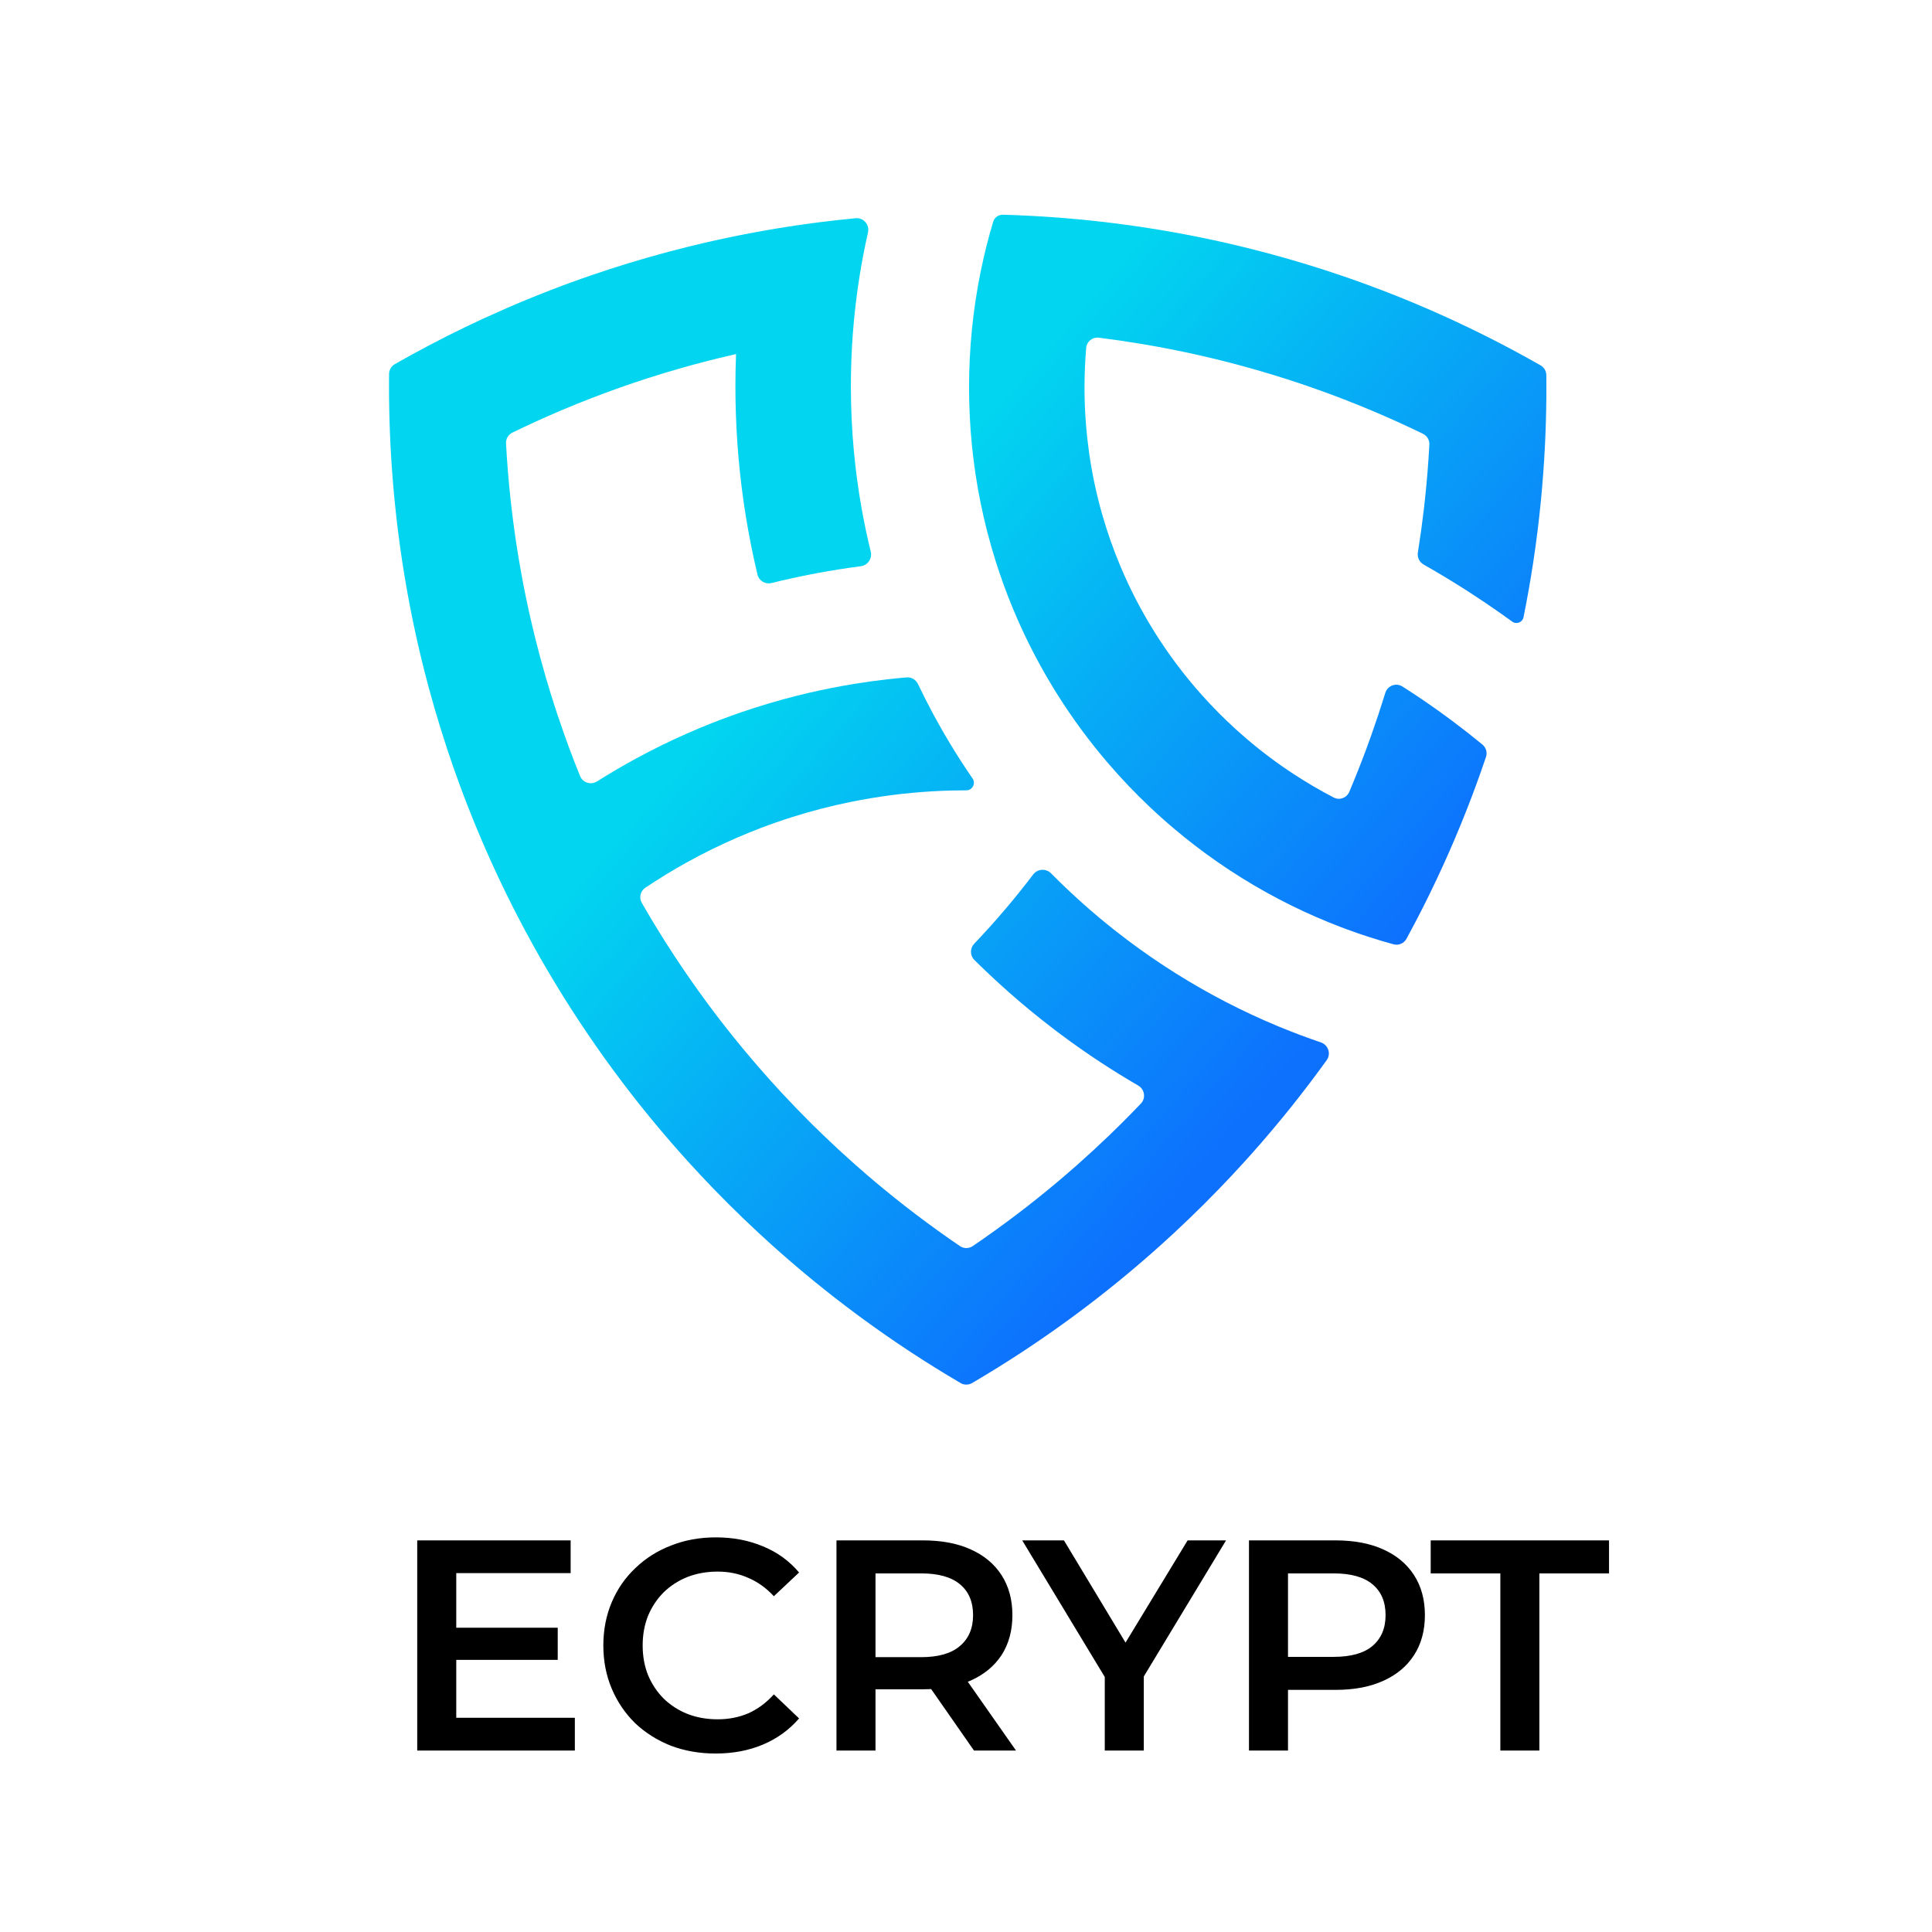 <svg width="532" height="532" viewBox="0 0 532 532" fill="none" xmlns="http://www.w3.org/2000/svg">
<path d="M107.118 106.344C107.118 110.769 107.209 115.173 107.388 119.554C107.424 120.45 107.464 121.344 107.508 122.237C107.763 127.4 108.14 132.53 108.637 137.624L108.684 138.102C109.211 143.41 109.868 148.68 110.652 153.908C110.724 154.386 110.796 154.863 110.87 155.34C111.612 160.138 112.462 164.902 113.416 169.627C113.621 170.643 113.831 171.657 114.046 172.67C114.941 176.887 115.92 181.073 116.98 185.227C117.352 186.685 117.734 188.138 118.126 189.588C119.134 193.311 120.207 197.008 121.345 200.677C121.905 202.481 122.48 204.278 123.071 206.068C124.166 209.384 125.313 212.677 126.513 215.944C127.269 218.002 128.045 220.051 128.842 222.089C130.012 225.08 131.226 228.05 132.483 230.996C133.432 233.221 134.405 235.432 135.403 237.63C136.649 240.375 137.932 243.098 139.253 245.8C140.381 248.107 141.536 250.398 142.717 252.673C144.052 255.244 145.421 257.794 146.823 260.323C148.105 262.633 149.414 264.926 150.75 267.2C152.198 269.664 153.679 272.107 155.191 274.528C156.59 276.769 158.017 278.991 159.47 281.194C161.066 283.613 162.693 286.009 164.353 288.382C165.825 290.487 167.323 292.573 168.844 294.64C170.632 297.069 172.454 299.471 174.308 301.847C175.799 303.756 177.311 305.648 178.844 307.522C180.878 310.008 182.948 312.462 185.054 314.885C186.5 316.547 187.962 318.194 189.441 319.825C191.782 322.408 194.166 324.952 196.59 327.456C197.917 328.828 199.257 330.188 200.609 331.535C203.329 334.246 206.097 336.908 208.913 339.52C210.043 340.568 211.18 341.607 212.325 342.639C215.501 345.5 218.735 348.298 222.025 351.031C222.87 351.733 223.719 352.431 224.572 353.125C228.288 356.148 232.073 359.088 235.925 361.943C236.399 362.295 236.875 362.645 237.351 362.994C241.69 366.173 246.112 369.244 250.614 372.205L250.782 372.315C255.279 375.268 259.854 378.109 264.505 380.835C265.487 381.411 266.703 381.411 267.684 380.835C272.335 378.109 276.911 375.268 281.407 372.315L281.575 372.205C286.077 369.244 290.499 366.173 294.838 362.994C295.315 362.645 295.79 362.295 296.265 361.943C300.117 359.088 303.902 356.148 307.617 353.125C308.47 352.431 309.319 351.733 310.165 351.031C313.454 348.298 316.688 345.5 319.864 342.639C321.009 341.607 322.146 340.568 323.276 339.52C326.092 336.908 328.86 334.246 331.58 331.535C332.932 330.188 334.272 328.828 335.6 327.456C338.024 324.952 340.407 322.408 342.748 319.825C344.227 318.194 345.69 316.547 347.135 314.885C349.242 312.462 351.312 310.008 353.345 307.522C354.878 305.648 356.391 303.756 357.881 301.847C359.736 299.471 361.557 297.069 363.345 294.64C364.01 293.737 364.67 292.831 365.325 291.92C366.581 290.176 365.747 287.725 363.712 287.034C359.862 285.727 356.066 284.3 352.331 282.758C352.087 282.657 351.843 282.556 351.6 282.455C346.841 280.467 342.181 278.293 337.627 275.94C332.872 273.483 328.234 270.833 323.722 267.998C319.223 265.171 314.85 262.162 310.613 258.98C309.357 258.036 308.113 257.078 306.881 256.104C303.949 253.787 301.086 251.385 298.297 248.903C295.249 246.19 292.288 243.382 289.42 240.481C288.027 239.072 285.696 239.221 284.498 240.799C282.145 243.898 279.713 246.933 277.205 249.902L276.829 250.346C274.063 253.602 271.205 256.778 268.26 259.869C267.066 261.122 267.062 263.1 268.291 264.319C268.644 264.67 268.999 265.019 269.354 265.368C272.044 268.001 274.799 270.567 277.619 273.063C281.599 276.586 285.707 279.969 289.933 283.203C290.628 283.735 291.326 284.262 292.027 284.786C295.616 287.466 299.288 290.041 303.04 292.505C306.436 294.735 309.897 296.876 313.419 298.922C315.202 299.958 315.588 302.384 314.164 303.875C312.36 305.766 310.531 307.631 308.676 309.472C307.597 310.543 306.509 311.606 305.412 312.66C302.53 315.431 299.59 318.142 296.593 320.791C295.436 321.815 294.27 322.829 293.096 323.834C289.82 326.638 286.48 329.369 283.079 332.024C282.055 332.824 281.025 333.617 279.99 334.402C276.026 337.412 271.981 340.321 267.859 343.124C266.794 343.849 265.395 343.849 264.33 343.124C260.208 340.321 256.163 337.412 252.199 334.402C251.164 333.617 250.135 332.824 249.111 332.024C245.709 329.369 242.369 326.638 239.094 323.834C237.92 322.829 236.754 321.815 235.596 320.791C232.6 318.142 229.66 315.431 226.777 312.66C225.681 311.606 224.593 310.543 223.513 309.472C220.7 306.68 217.945 303.831 215.249 300.925C214.282 299.883 213.322 298.833 212.37 297.776C209.688 294.798 207.068 291.763 204.511 288.673C203.671 287.659 202.839 286.638 202.013 285.612C199.462 282.443 196.978 279.218 194.562 275.94C193.831 274.947 193.106 273.95 192.387 272.948C189.989 269.604 187.661 266.207 185.406 262.759C184.757 261.768 184.115 260.773 183.479 259.773C181.26 256.285 179.113 252.746 177.043 249.157C176.935 248.971 176.828 248.785 176.721 248.598C175.906 247.179 176.319 245.374 177.678 244.463C181.283 242.047 184.992 239.773 188.797 237.652C193.42 235.075 198.184 232.722 203.075 230.608C205.174 229.701 207.296 228.838 209.44 228.02C212.31 226.925 215.219 225.911 218.165 224.981C223.389 223.331 228.729 221.944 234.17 220.834C236.19 220.423 238.223 220.049 240.27 219.715C243.915 219.119 247.602 218.648 251.326 218.305C254.869 217.979 258.445 217.768 262.051 217.678C263.395 217.645 264.743 217.628 266.095 217.628V217.628C267.755 217.628 268.752 215.739 267.811 214.371C267.232 213.531 266.66 212.685 266.095 211.835C263.925 208.572 261.854 205.238 259.884 201.839C258.878 200.102 257.898 198.348 256.946 196.577C255.491 193.873 254.101 191.13 252.775 188.35C252.205 187.154 250.964 186.419 249.645 186.532C247.786 186.691 245.936 186.876 244.093 187.088C241.138 187.427 238.204 187.834 235.292 188.307C231.018 189 226.791 189.836 222.617 190.809C221.545 191.059 220.477 191.318 219.411 191.586C214.216 192.893 209.105 194.412 204.089 196.136C200.209 197.468 196.385 198.923 192.623 200.494C191.502 200.962 190.387 201.441 189.278 201.929C184.399 204.078 179.628 206.425 174.973 208.96C171.381 210.917 167.859 212.986 164.411 215.162C162.728 216.224 160.479 215.543 159.732 213.699C158.698 211.144 157.699 208.571 156.737 205.981C156.258 204.69 155.787 203.395 155.326 202.096C153.997 198.353 152.744 194.574 151.569 190.762C151.132 189.346 150.706 187.925 150.291 186.499C149.184 182.698 148.154 178.865 147.203 175.001C146.832 173.495 146.473 171.985 146.126 170.47C145.213 166.481 144.383 162.46 143.638 158.409C143.371 156.953 143.114 155.494 142.869 154.03C142.092 149.402 141.427 144.736 140.876 140.035C140.765 139.094 140.66 138.151 140.558 137.208C140.023 132.212 139.616 127.177 139.34 122.108C139.272 120.847 139.965 119.669 141.101 119.117C145.452 117 149.866 114.991 154.337 113.092L154.888 112.859C160.085 110.665 165.36 108.62 170.708 106.73C170.708 106.697 170.758 106.686 170.832 106.686C175.979 104.87 181.194 103.196 186.471 101.67L186.652 101.618C191.748 100.148 196.903 98.817 202.111 97.627L202.677 97.499C202.562 100.433 202.504 103.382 202.504 106.344C202.504 108.852 202.546 111.35 202.628 113.838C202.807 119.257 203.18 124.627 203.74 129.941C204.303 135.279 205.054 140.561 205.987 145.779C206.488 148.583 207.042 151.368 207.647 154.133C207.946 155.502 208.258 156.865 208.583 158.224C208.993 159.942 210.741 160.968 212.456 160.544C216.039 159.657 219.657 158.857 223.306 158.147C223.827 158.045 224.348 157.945 224.871 157.848C228.886 157.096 232.94 156.451 237.029 155.918C238.953 155.667 240.235 153.788 239.773 151.903C238.802 147.939 237.955 143.926 237.235 139.868C236.316 134.685 235.607 129.429 235.116 124.11C234.575 118.26 234.299 112.335 234.299 106.344C234.299 101.565 234.475 96.827 234.821 92.136C235.222 86.677 235.854 81.282 236.706 75.961C237.35 71.936 238.12 67.954 239.011 64.018C239.492 61.895 237.79 59.887 235.623 60.093C232.413 60.398 229.217 60.751 226.036 61.151C225.115 61.267 224.196 61.386 223.278 61.51C218.788 62.114 214.327 62.812 209.898 63.602C208.757 63.806 207.619 64.015 206.483 64.231C202.284 65.027 198.115 65.906 193.976 66.866C192.544 67.198 191.115 67.54 189.691 67.891C185.866 68.835 182.069 69.847 178.3 70.928C176.506 71.442 174.719 71.971 172.939 72.516C169.566 73.548 166.217 74.635 162.893 75.775C160.673 76.536 158.464 77.322 156.266 78.13C155.781 78.309 155.296 78.489 154.811 78.67C152.452 79.552 150.106 80.46 147.773 81.396C145.069 82.481 142.383 83.602 139.715 84.759L132.942 87.791C129.708 89.284 126.504 90.83 123.331 92.428C121.639 93.279 119.956 94.145 118.282 95.026C115.062 96.72 111.874 98.467 108.721 100.267C107.751 100.821 107.147 101.847 107.136 102.964C107.124 104.09 107.118 105.216 107.118 106.344Z" fill="url(#paint0_linear_1040_2547)"/>
<path d="M390.218 253.009C389.261 254.851 388.287 256.683 387.295 258.504C386.603 259.775 385.132 260.41 383.736 260.027C379.276 258.806 374.894 257.396 370.6 255.805C370.12 255.627 369.64 255.447 369.162 255.265C364.636 253.538 360.209 251.61 355.892 249.493C351.116 247.15 346.475 244.575 341.984 241.782C337.456 238.966 333.08 235.93 328.872 232.687C327.048 231.281 325.255 229.837 323.494 228.355C321.12 226.356 318.805 224.289 316.553 222.157C312.503 218.324 308.654 214.28 305.024 210.042C303.733 208.535 302.47 207.003 301.235 205.447C298.807 202.388 296.489 199.238 294.287 196.002C292.384 193.205 290.567 190.344 288.842 187.423C287.265 184.753 285.763 182.033 284.341 179.266C282.897 176.458 281.534 173.601 280.256 170.699C278.383 166.447 276.691 162.097 275.19 157.66C274.834 156.608 274.489 155.552 274.155 154.491C272.511 149.27 271.129 143.933 270.024 138.496C268.964 133.278 268.16 127.968 267.625 122.579C267.106 117.349 266.84 112.046 266.84 106.68C266.84 101.315 267.106 96.012 267.625 90.783C268.159 85.406 268.96 80.107 270.017 74.901C270.967 70.215 272.124 65.603 273.477 61.077C273.834 59.885 274.949 59.086 276.193 59.122V59.122C281.014 59.261 285.809 59.508 290.574 59.859C291.348 59.916 292.121 59.976 292.893 60.039C297.591 60.42 302.261 60.903 306.899 61.486C307.819 61.602 308.739 61.721 309.656 61.845C314.147 62.45 318.608 63.148 323.037 63.938C324.177 64.141 325.316 64.35 326.452 64.566C330.65 65.362 334.82 66.241 338.958 67.201C340.391 67.533 341.819 67.875 343.244 68.226C347.069 69.17 350.866 70.183 354.635 71.263C356.428 71.777 358.216 72.307 359.996 72.852C363.369 73.883 366.718 74.97 370.042 76.11C372.262 76.871 374.471 77.657 376.669 78.466C379.519 79.515 382.35 80.604 385.161 81.731C387.866 82.817 390.552 83.938 393.219 85.094C395.491 86.079 397.749 87.09 399.993 88.126C403.226 89.62 406.43 91.165 409.604 92.763C414.549 95.252 419.421 97.867 424.214 100.602C425.184 101.156 425.787 102.183 425.799 103.3C425.811 104.425 425.816 105.552 425.816 106.68C425.816 111.105 425.726 115.509 425.547 119.89L425.546 119.92C425.51 120.805 425.47 121.689 425.426 122.573C425.172 127.735 424.795 132.865 424.297 137.96L424.25 138.437C423.724 143.746 423.067 149.015 422.283 154.244C422.211 154.721 422.138 155.198 422.065 155.675C421.323 160.474 420.473 165.237 419.519 169.962V169.962C419.231 171.385 417.561 172.015 416.388 171.161C415.423 170.459 414.453 169.763 413.478 169.074C410.582 167.027 407.641 165.039 404.656 163.112C400.527 160.445 396.315 157.894 392.026 155.464C390.854 154.801 390.216 153.478 390.429 152.148C391.052 148.248 391.595 144.321 392.059 140.37C392.169 139.429 392.275 138.487 392.376 137.543C392.912 132.547 393.319 127.513 393.594 122.443C393.663 121.183 392.969 120.004 391.834 119.452C387.482 117.335 383.069 115.326 378.597 113.427L378.047 113.194C372.849 111 367.574 108.955 362.226 107.065C357.038 105.232 351.783 103.543 346.463 102.006L346.282 101.953C341.186 100.484 336.032 99.152 330.824 97.962L330.258 97.834C325.272 96.706 320.236 95.708 315.155 94.844C314.834 94.789 314.512 94.735 314.19 94.681C310.343 94.041 306.469 93.477 302.572 92.991C300.825 92.774 299.244 94.036 299.095 95.789C298.791 99.379 298.635 103.011 298.635 106.68C298.635 107.298 298.64 107.916 298.648 108.532C298.727 114.014 299.152 119.413 299.903 124.707C300.704 130.352 301.876 135.878 303.393 141.259C304.824 146.338 306.564 151.289 308.589 156.089C308.928 156.891 309.274 157.688 309.628 158.482C312.399 164.686 315.651 170.627 319.339 176.259C319.534 176.558 319.731 176.856 319.929 177.153C323.248 182.129 326.908 186.858 330.876 191.306C333.853 194.643 337.003 197.823 340.312 200.83C341.262 201.693 342.225 202.542 343.201 203.377C347.351 206.926 351.731 210.212 356.317 213.21C359.85 215.519 363.504 217.657 367.268 219.613C368.872 220.446 370.833 219.722 371.537 218.058C371.605 217.896 371.673 217.735 371.741 217.573C373.303 213.86 374.789 210.107 376.198 206.316C376.677 205.026 377.148 203.73 377.609 202.431C378.937 198.688 380.19 194.91 381.366 191.097C381.395 191.003 381.423 190.91 381.452 190.816C382.067 188.814 384.403 187.909 386.17 189.033C389.678 191.266 393.12 193.594 396.49 196.013C397.63 196.831 398.761 197.66 399.884 198.498C402.711 200.609 405.486 202.786 408.207 205.026C409.211 205.853 409.598 207.215 409.181 208.447C408.295 211.073 407.375 213.684 406.422 216.279C405.666 218.338 404.889 220.386 404.092 222.425C402.923 225.416 401.709 228.385 400.452 231.331C399.503 233.556 398.53 235.768 397.532 237.966C396.286 240.71 395.002 243.434 393.681 246.136C392.554 248.442 391.399 250.734 390.218 253.009Z" fill="url(#paint1_linear_1040_2547)"/>
<path d="M124.809 448.218H153.577V457.064H124.809V448.218ZM125.636 473.019H158.29V482.029H114.889V424.162H157.132V433.173H125.636V473.019ZM197.054 482.856C192.645 482.856 188.539 482.14 184.737 480.707C180.989 479.219 177.71 477.152 174.899 474.507C172.144 471.806 169.994 468.637 168.451 465C166.908 461.362 166.137 457.394 166.137 453.096C166.137 448.797 166.908 444.829 168.451 441.191C169.994 437.554 172.171 434.413 174.982 431.767C177.793 429.067 181.072 427 184.819 425.567C188.567 424.079 192.673 423.335 197.137 423.335C201.877 423.335 206.203 424.162 210.116 425.815C214.029 427.413 217.335 429.811 220.036 433.007L213.092 439.538C210.998 437.278 208.655 435.598 206.065 434.495C203.475 433.338 200.664 432.759 197.633 432.759C194.602 432.759 191.819 433.255 189.283 434.247C186.803 435.239 184.627 436.645 182.753 438.463C180.934 440.282 179.501 442.431 178.454 444.911C177.462 447.391 176.966 450.12 176.966 453.096C176.966 456.072 177.462 458.8 178.454 461.28C179.501 463.76 180.934 465.909 182.753 467.728C184.627 469.546 186.803 470.952 189.283 471.944C191.819 472.936 194.602 473.432 197.633 473.432C200.664 473.432 203.475 472.881 206.065 471.778C208.655 470.621 210.998 468.885 213.092 466.57L220.036 473.184C217.335 476.325 214.029 478.723 210.116 480.376C206.203 482.029 201.849 482.856 197.054 482.856ZM230.333 482.029V424.162H254.142C259.267 424.162 263.648 424.989 267.286 426.642C270.978 428.295 273.816 430.665 275.8 433.751C277.785 436.838 278.777 440.503 278.777 444.746C278.777 448.99 277.785 452.655 275.8 455.741C273.816 458.772 270.978 461.114 267.286 462.768C263.648 464.366 259.267 465.165 254.142 465.165H236.285L241.08 460.288V482.029H230.333ZM268.195 482.029L253.563 461.032H265.054L279.769 482.029H268.195ZM241.08 461.445L236.285 456.32H253.646C258.385 456.32 261.94 455.3 264.31 453.261C266.735 451.222 267.947 448.384 267.947 444.746C267.947 441.054 266.735 438.215 264.31 436.231C261.94 434.247 258.385 433.255 253.646 433.255H236.285L241.08 427.965V461.445ZM304.212 482.029V459.13L306.609 465.744L281.478 424.162H292.969L313.14 457.642H306.692L327.028 424.162H337.609L312.478 465.744L314.959 459.13V482.029H304.212ZM343.921 482.029V424.162H367.729C372.854 424.162 377.236 424.989 380.873 426.642C384.566 428.295 387.404 430.665 389.388 433.751C391.372 436.838 392.364 440.503 392.364 444.746C392.364 448.99 391.372 452.655 389.388 455.741C387.404 458.827 384.566 461.197 380.873 462.85C377.236 464.504 372.854 465.33 367.729 465.33H349.873L354.667 460.288V482.029H343.921ZM354.667 461.445L349.873 456.237H367.233C371.973 456.237 375.527 455.245 377.897 453.261C380.322 451.222 381.534 448.384 381.534 444.746C381.534 441.054 380.322 438.215 377.897 436.231C375.527 434.247 371.973 433.255 367.233 433.255H349.873L354.667 427.965V461.445ZM413.139 482.029V433.255H393.96V424.162H443.065V433.255H423.886V482.029H413.139Z" fill="black"/>
<defs>
<linearGradient id="paint0_linear_1040_2547" x1="107.118" y1="107.678" x2="369.138" y2="336.57" gradientUnits="userSpaceOnUse">
<stop offset="0.369" stop-color="#02D5F0"/>
<stop offset="0.887" stop-color="#0D71FD"/>
</linearGradient>
<linearGradient id="paint1_linear_1040_2547" x1="107.118" y1="107.678" x2="369.138" y2="336.57" gradientUnits="userSpaceOnUse">
<stop offset="0.369" stop-color="#02D5F0"/>
<stop offset="0.887" stop-color="#0D71FD"/>
</linearGradient>
</defs>
</svg>
